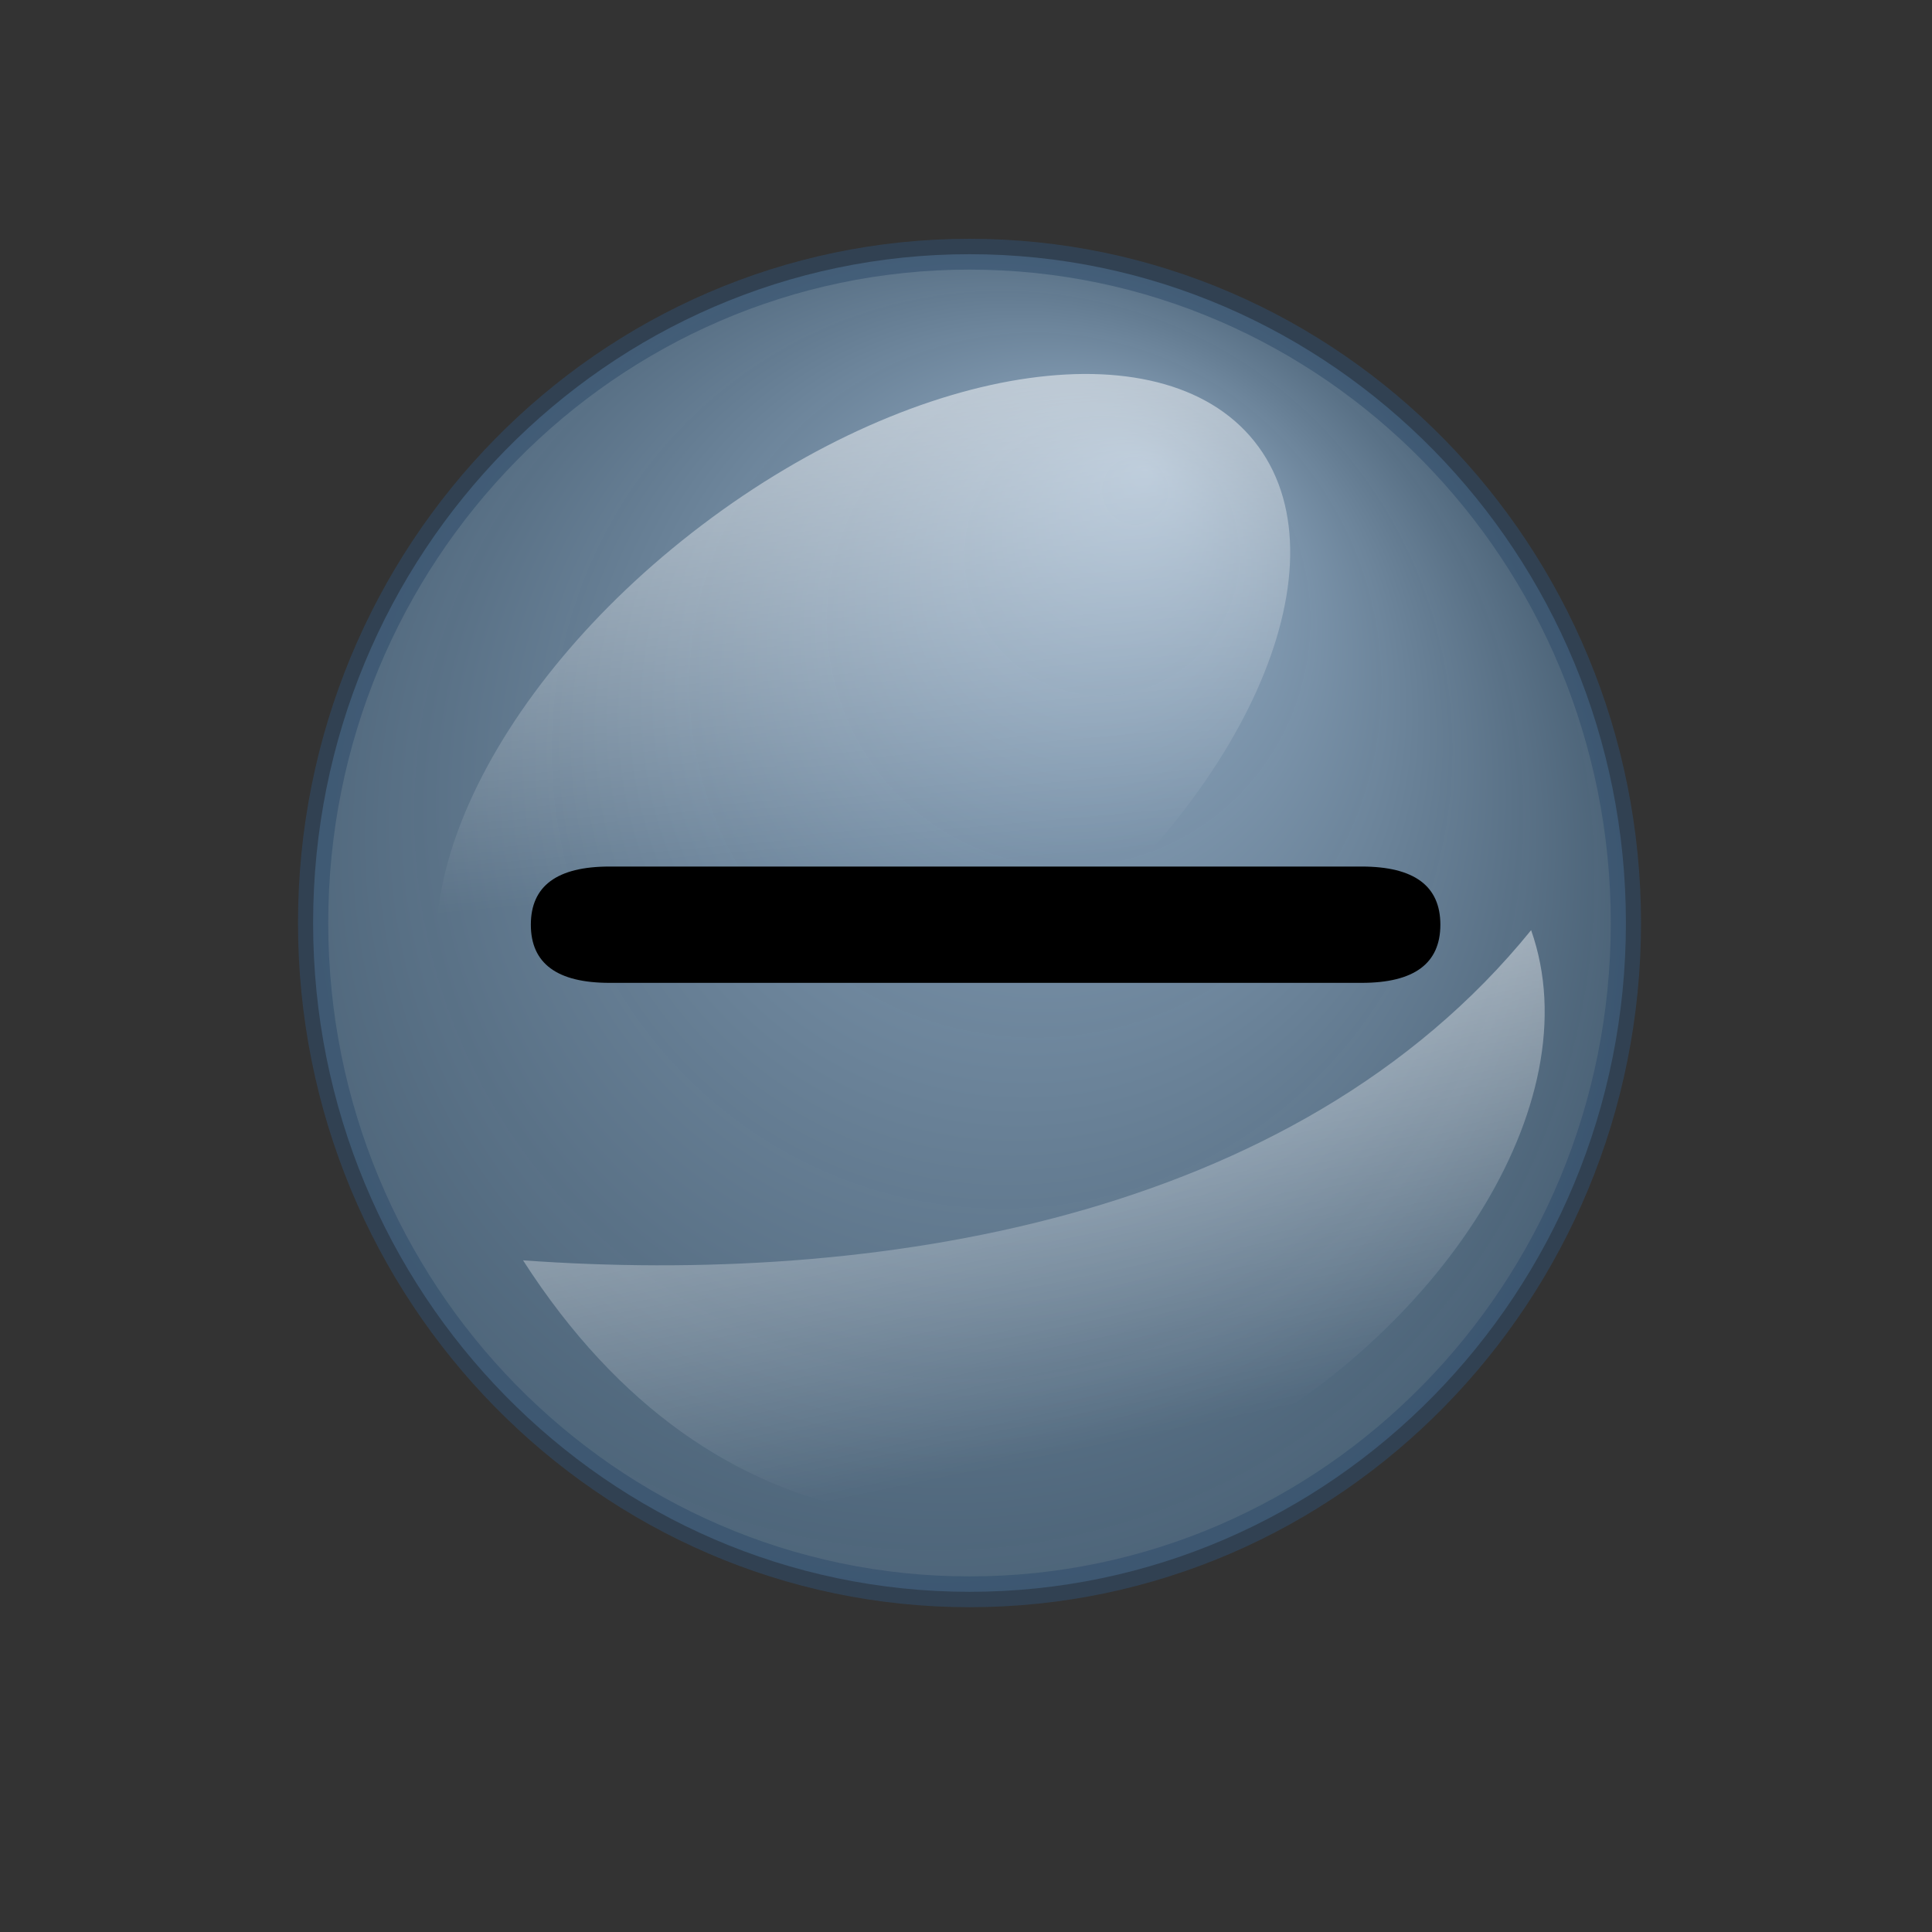 <?xml version="1.0" encoding="UTF-8" standalone="no"?>
<!-- Created with Inkscape (http://www.inkscape.org/) -->

<svg
   xmlns:dc="http://purl.org/dc/elements/1.1/"
   xmlns:cc="http://creativecommons.org/ns#"
   xmlns:rdf="http://www.w3.org/1999/02/22-rdf-syntax-ns#"
   xmlns:svg="http://www.w3.org/2000/svg"
   xmlns="http://www.w3.org/2000/svg"
   xmlns:xlink="http://www.w3.org/1999/xlink"
   xmlns:sodipodi="http://sodipodi.sourceforge.net/DTD/sodipodi-0.dtd"
   xmlns:inkscape="http://www.inkscape.org/namespaces/inkscape"
   width="48px"
   height="48px"
   id="svg3078"
   version="1.1"
   inkscape:version="0.48.2 r9819"
   sodipodi:docname="Новый документ 1">
  <rect width="100%" height="100%" fill="#333333" stroke="none"/>
  <defs
     id="defs3080">
    <radialGradient
       inkscape:collect="always"
       xlink:href="#linearGradient1439-7"
       id="radialGradient3059"
       gradientUnits="userSpaceOnUse"
       gradientTransform="matrix(1.141,0,0,1.141,-161.737,-16.892)"
       cx="61.564"
       cy="105.939"
       fx="70.483"
       fy="88.907"
       r="27.959" />
    <linearGradient
       id="linearGradient1439-7">
      <stop
         id="stop1440-4"
         offset="0"
         style="stop-color: rgb(157, 184, 210); stop-opacity: 0.918;" />
      <stop
         id="stop1441-0"
         offset="1"
         style="stop-color: rgb(75, 105, 131); stop-opacity: 0.773;" />
    </linearGradient>
    <linearGradient
       inkscape:collect="always"
       xlink:href="#linearGradient1045-4"
       id="linearGradient3056"
       gradientUnits="userSpaceOnUse"
       gradientTransform="matrix(1.234,0,0,1.055,-161.737,-16.892)"
       x1="57.668"
       y1="84.017"
       x2="60.491"
       y2="111.238" />
    <linearGradient
       id="linearGradient1045-4">
      <stop
         id="stop1046-8"
         offset="0"
         style="stop-color: rgb(255, 255, 255); stop-opacity: 0.749;" />
      <stop
         id="stop1047-8"
         offset="1"
         style="stop-color: rgb(255, 255, 255); stop-opacity: 0;" />
    </linearGradient>
    <linearGradient
       inkscape:collect="always"
       xlink:href="#linearGradient1045-4"
       id="linearGradient3053"
       gradientUnits="userSpaceOnUse"
       gradientTransform="matrix(1.517,0,0,0.858,-161.737,-16.892)"
       x1="42.53"
       y1="133.416"
       x2="53.521"
       y2="163.738" />
    <linearGradient
       id="linearGradient3105">
      <stop
         id="stop3107"
         offset="0"
         style="stop-color: rgb(255, 255, 255); stop-opacity: 0.749;" />
      <stop
         id="stop3109"
         offset="1"
         style="stop-color: rgb(255, 255, 255); stop-opacity: 0;" />
    </linearGradient>
    <linearGradient
       inkscape:collect="always"
       xlink:href="#linearGradient1045-4"
       id="linearGradient3050"
       gradientUnits="userSpaceOnUse"
       gradientTransform="matrix(1.019,0,0,0.982,-158.901,-2.396)"
       x1="110.05"
       y1="138.239"
       x2="103.691"
       y2="145.336" />
    <linearGradient
       id="linearGradient3112">
      <stop
         id="stop3114"
         offset="0"
         style="stop-color: rgb(255, 255, 255); stop-opacity: 0.749;" />
      <stop
         id="stop3116"
         offset="1"
         style="stop-color: rgb(255, 255, 255); stop-opacity: 0;" />
    </linearGradient>
    <linearGradient
       inkscape:collect="always"
       xlink:href="#linearGradient1045-4"
       id="linearGradient3196"
       gradientUnits="userSpaceOnUse"
       gradientTransform="matrix(0.428,0,0,0.413,-10.485,-26.061)"
       x1="110.05"
       y1="138.239"
       x2="103.691"
       y2="145.336" />
    <linearGradient
       inkscape:collect="always"
       xlink:href="#linearGradient1045-4"
       id="linearGradient3199"
       gradientUnits="userSpaceOnUse"
       gradientTransform="matrix(0.638,0,0,0.361,-11.677,-32.156)"
       x1="42.53"
       y1="133.416"
       x2="53.521"
       y2="163.738" />
    <linearGradient
       inkscape:collect="always"
       xlink:href="#linearGradient1045-4"
       id="linearGradient3202"
       gradientUnits="userSpaceOnUse"
       gradientTransform="matrix(0.519,0,0,0.444,-11.677,-32.156)"
       x1="57.668"
       y1="84.017"
       x2="60.491"
       y2="111.238" />
    <radialGradient
       inkscape:collect="always"
       xlink:href="#linearGradient1439-7"
       id="radialGradient3205"
       gradientUnits="userSpaceOnUse"
       gradientTransform="matrix(0.48,0,0,0.48,-11.677,-32.156)"
       cx="61.564"
       cy="105.939"
       fx="70.483"
       fy="88.907"
       r="27.959" />
    <radialGradient
       inkscape:collect="always"
       xlink:href="#linearGradient1439-7"
       id="radialGradient3220"
       gradientUnits="userSpaceOnUse"
       gradientTransform="matrix(0.48,0,0,0.48,-11.677,-32.156)"
       cx="61.564"
       cy="105.939"
       fx="70.483"
       fy="88.907"
       r="27.959" />
    <linearGradient
       inkscape:collect="always"
       xlink:href="#linearGradient1045-4"
       id="linearGradient3222"
       gradientUnits="userSpaceOnUse"
       gradientTransform="matrix(0.519,0,0,0.444,-11.677,-32.156)"
       x1="57.668"
       y1="84.017"
       x2="60.491"
       y2="111.238" />
    <linearGradient
       inkscape:collect="always"
       xlink:href="#linearGradient1045-4"
       id="linearGradient3224"
       gradientUnits="userSpaceOnUse"
       gradientTransform="matrix(0.638,0,0,0.361,-11.677,-32.156)"
       x1="42.53"
       y1="133.416"
       x2="53.521"
       y2="163.738" />
  </defs>
  <sodipodi:namedview
     id="base"
     pagecolor="#ffffff"
     bordercolor="#666666"
     borderopacity="1.0"
     inkscape:pageopacity="0.0"
     inkscape:pageshadow="2"
     inkscape:zoom="7"
     inkscape:cx="4.2142857"
     inkscape:cy="24"
     inkscape:current-layer="layer1"
     showgrid="true"
     inkscape:grid-bbox="true"
     inkscape:document-units="px"
     inkscape:window-width="1115"
     inkscape:window-height="969"
     inkscape:window-x="100"
     inkscape:window-y="100"
     inkscape:window-maximized="0" />
  <g
     id="layer1"
     inkscape:label="Layer 1"
     inkscape:groupmode="layer">
    <g
       id="g3214"
       transform="matrix(1.428,0,0,1.455,-3.169,-3.625)">
      <path
         inkscape:connector-curvature="0"
         d="m 30.507,18.252 c 0,6.304 -5.116,11.42 -11.42,11.42 -6.304,0 -11.42,-5.116 -11.42,-11.42 0,-6.304 5.116,-11.42 11.42,-11.42 6.304,0 11.42,5.116 11.42,11.42 z"
         id="path853-6"
         style="fill:url(#radialGradient3220);fill-opacity:1;fill-rule:evenodd;stroke:#314e6c;stroke-width:0.526;stroke-miterlimit:4;stroke-opacity:0.56;stroke-dasharray:none" />
      <path
         inkscape:connector-curvature="0"
         d="m 24.115,10.12 c 1.548,2.083 -0.275,6.063 -4.07,8.883 -3.795,2.82 -8.131,3.418 -9.679,1.334 -1.548,-2.083 0.275,-6.063 4.07,-8.883 3.795,-2.82 8.131,-3.418 9.679,-1.334 z"
         id="path863-1"
         style="fill:url(#linearGradient3222);fill-opacity:1;fill-rule:evenodd;stroke-width:1pt" />
      <path
         inkscape:connector-curvature="0"
         d="m 11.319,24.012 c 6.035,0.428 13.421,-0.65 17.539,-5.638 2.146,5.972 -10.864,15.838 -17.539,5.638 z"
         id="path885-4"
         sodipodi:nodetypes="ccc"
         style="fill:url(#linearGradient3224);fill-opacity:1;fill-rule:evenodd;stroke-width:1pt" />
      <path
         inkscape:connector-curvature="0"
         sodipodi:nodetypes="ccsccccsccc"
         style="font-size:12px;font-weight:normal;fill-opacity:1;font-family:helvetica"
         id="path610-3"
         d="m 17.861,19.274 -5.037,0 c -0.913,0 -1.369,-0.331 -1.369,-0.993 0,-0.662 0.456,-0.993 1.369,-0.993 l 5.037,0 2.738,0 5.311,0 c 0.913,0 1.369,0.331 1.369,0.993 0,0.662 -0.456,0.993 -1.369,0.993 l -5.311,0 -2.738,0 z" />
    </g>
  </g>
</svg>
